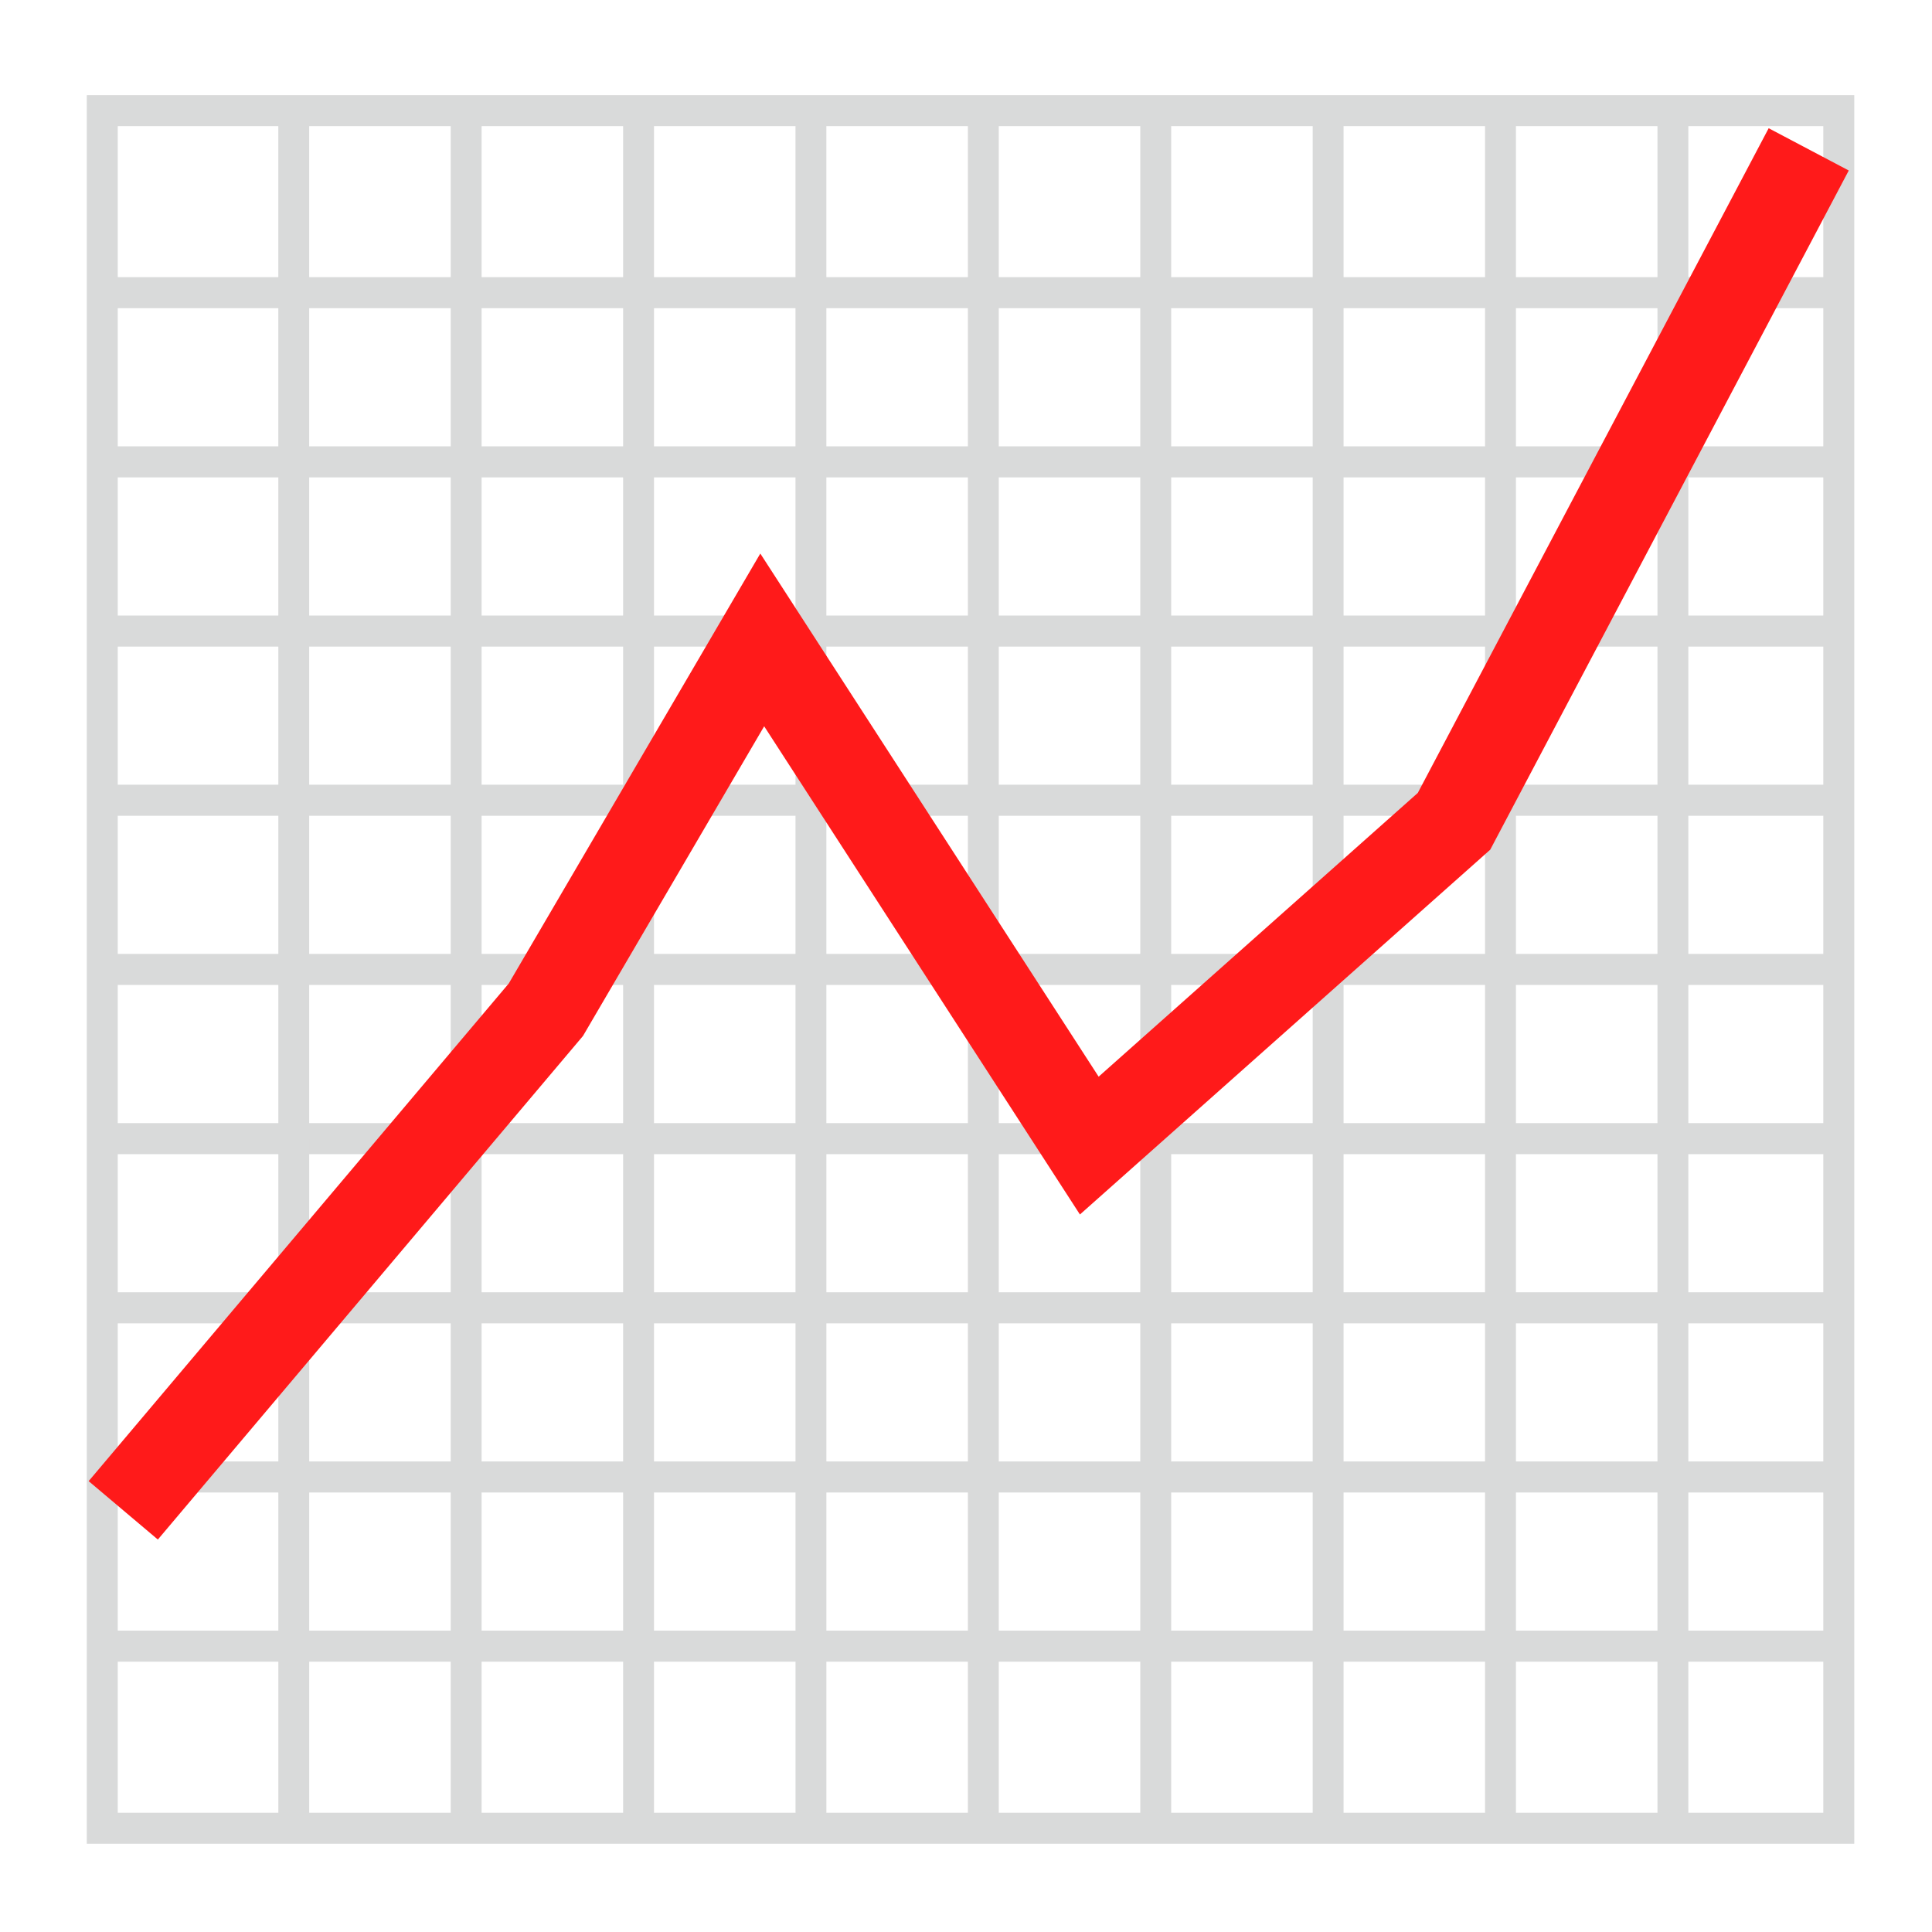 <?xml version="1.0" encoding="utf-8"?>
<!-- Generator: Adobe Illustrator 15.0.2, SVG Export Plug-In . SVG Version: 6.00 Build 0)  -->
<!DOCTYPE svg PUBLIC "-//W3C//DTD SVG 1.1//EN" "http://www.w3.org/Graphics/SVG/1.1/DTD/svg11.dtd">
<svg version="1.1" id="レイヤー_1" xmlns="http://www.w3.org/2000/svg" xmlns:xlink="http://www.w3.org/1999/xlink" x="0px"
	 y="0px" width="64px" height="64px" viewBox="0 0 64 64" enable-background="new 0 0 64 64" xml:space="preserve">
<g>
	<g>
		<g>
			
				<line fill="none" stroke="#D9DADA" stroke-width="1.029" stroke-miterlimit="10" x1="3.088" y1="9.695" x2="60.912" y2="9.695"/>
			<line fill="none" stroke="#D9DADA" stroke-width="1.029" stroke-miterlimit="10" x1="3.088" y1="15.3" x2="60.912" y2="15.3"/>
			
				<line fill="none" stroke="#D9DADA" stroke-width="1.029" stroke-miterlimit="10" x1="3.088" y1="20.905" x2="60.912" y2="20.905"/>
			
				<line fill="none" stroke="#D9DADA" stroke-width="1.029" stroke-miterlimit="10" x1="3.088" y1="26.509" x2="60.912" y2="26.509"/>
			
				<line fill="none" stroke="#D9DADA" stroke-width="1.029" stroke-miterlimit="10" x1="3.088" y1="32.113" x2="60.912" y2="32.113"/>
			
				<line fill="none" stroke="#D9DADA" stroke-width="1.029" stroke-miterlimit="10" x1="3.088" y1="37.719" x2="60.912" y2="37.719"/>
			
				<line fill="none" stroke="#D9DADA" stroke-width="1.029" stroke-miterlimit="10" x1="3.088" y1="43.323" x2="60.912" y2="43.323"/>
			
				<line fill="none" stroke="#D9DADA" stroke-width="1.029" stroke-miterlimit="10" x1="3.088" y1="48.927" x2="60.912" y2="48.927"/>
			
				<line fill="none" stroke="#D9DADA" stroke-width="1.029" stroke-miterlimit="10" x1="3.088" y1="54.531" x2="60.912" y2="54.531"/>
		</g>
		<g>
			
				<rect x="3.388" y="3.665" fill="none" stroke="#D9DADA" stroke-width="1.026" stroke-miterlimit="10" width="57.524" height="56.898"/>
			<g>
				
					<line fill="none" stroke="#D9DADA" stroke-width="1.023" stroke-miterlimit="10" x1="9.732" y1="60.563" x2="9.731" y2="3.438"/>
				
					<line fill="none" stroke="#D9DADA" stroke-width="1.023" stroke-miterlimit="10" x1="15.442" y1="60.563" x2="15.442" y2="3.438"/>
				
					<line fill="none" stroke="#D9DADA" stroke-width="1.023" stroke-miterlimit="10" x1="21.153" y1="60.563" x2="21.153" y2="3.438"/>
				
					<line fill="none" stroke="#D9DADA" stroke-width="1.023" stroke-miterlimit="10" x1="26.864" y1="60.563" x2="26.863" y2="3.438"/>
				
					<line fill="none" stroke="#D9DADA" stroke-width="1.023" stroke-miterlimit="10" x1="32.574" y1="60.563" x2="32.574" y2="3.438"/>
				
					<line fill="none" stroke="#D9DADA" stroke-width="1.023" stroke-miterlimit="10" x1="38.285" y1="60.563" x2="38.285" y2="3.438"/>
				
					<line fill="none" stroke="#D9DADA" stroke-width="1.023" stroke-miterlimit="10" x1="43.996" y1="60.563" x2="43.996" y2="3.438"/>
				
					<line fill="none" stroke="#D9DADA" stroke-width="1.023" stroke-miterlimit="10" x1="49.706" y1="60.563" x2="49.706" y2="3.438"/>
				
					<line fill="none" stroke="#D9DADA" stroke-width="1.023" stroke-miterlimit="10" x1="55.417" y1="60.563" x2="55.417" y2="3.438"/>
			</g>
		</g>
	</g>
	<polyline fill="none" stroke="#FF1A1A" stroke-width="3" stroke-miterlimit="10" points="4.083,50.032 18.083,33.448 25.25,21.198 
		36.084,37.949 48.166,27.207 59.916,4.948 	"/>
</g>
</svg>
